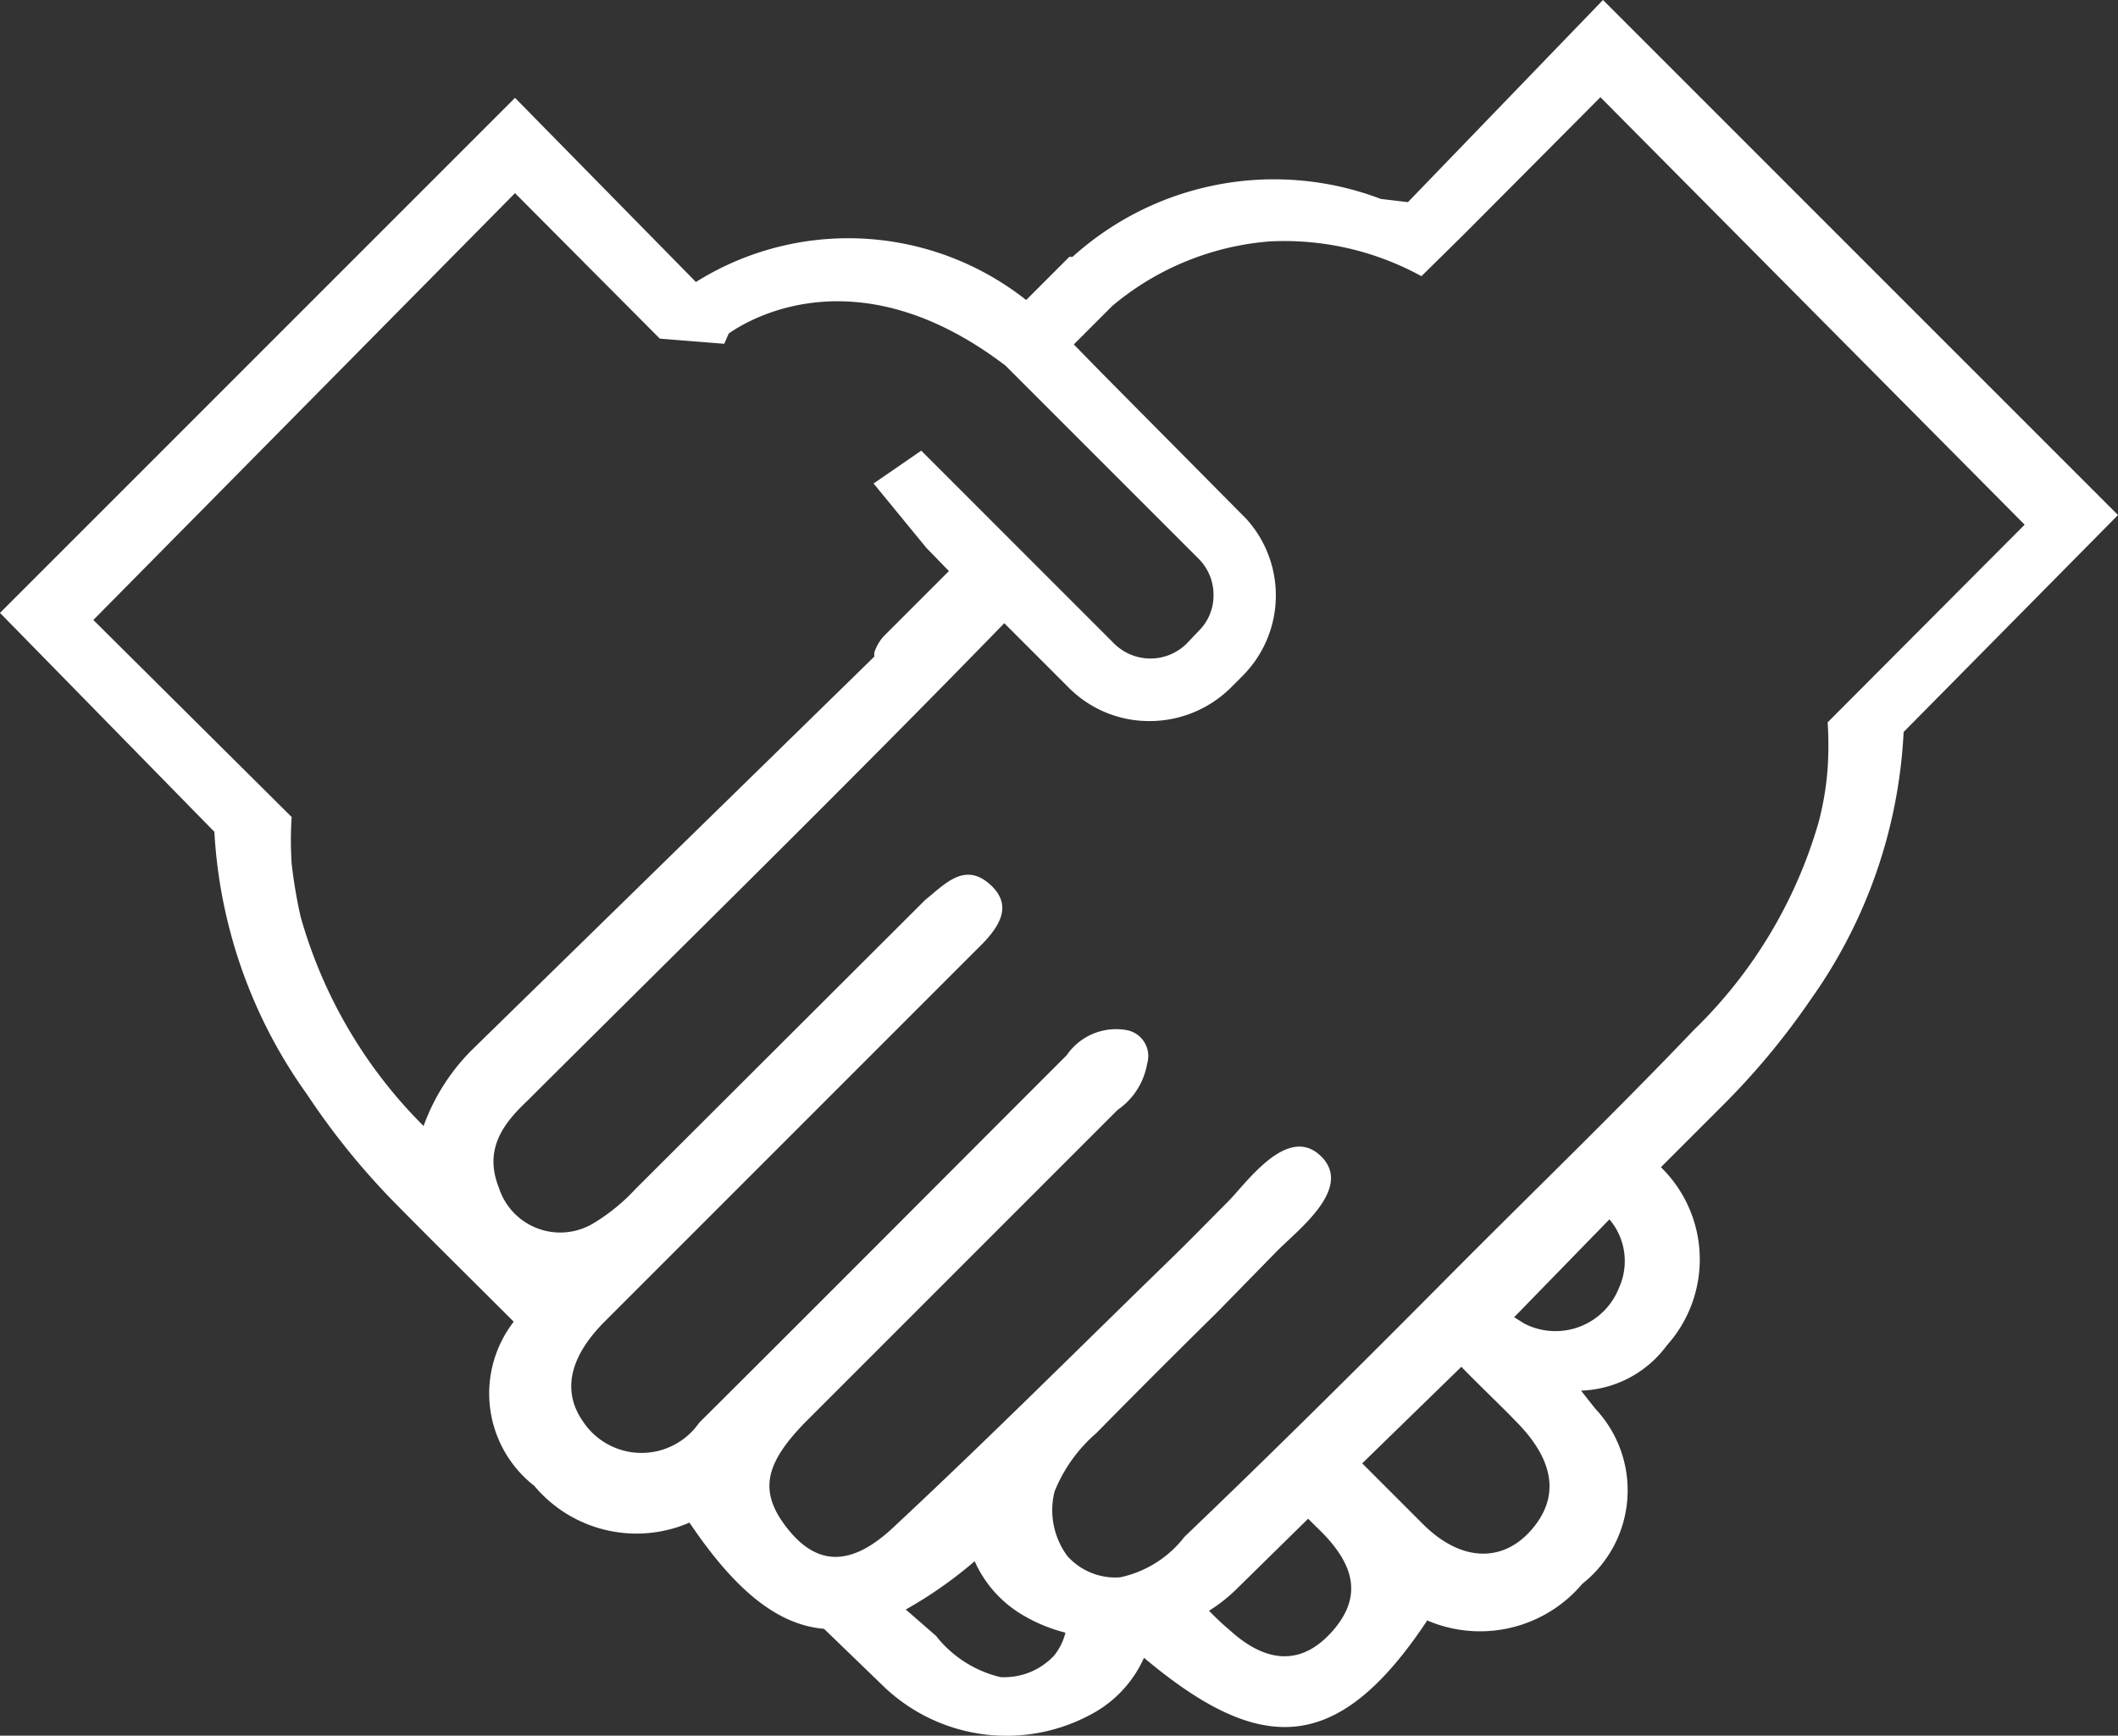 <svg xmlns="http://www.w3.org/2000/svg" viewBox="0 0 32.9 26.96"><rect x="0" y="0" width="32.9" height="26.96" fill="#333333" stroke="none"/><defs><style>.cls-1{fill:#fff;}</style></defs><g id="Capa_2" data-name="Capa 2"><g id="Layer_1" data-name="Layer 1"><path class="cls-1" d="M21.87,3.14l-.42-.05a4.67,4.67,0,0,0-4.79.9l-.05,0-.67.67a4.46,4.46,0,0,0-5.13-.28L8,1.52l-8,8,3.33,3.4A7.73,7.73,0,0,0,4.77,17,11.38,11.38,0,0,0,6.1,18.65c.62.63,1.25,1.25,1.88,1.88a1.82,1.82,0,0,0,.32,2.55,2.07,2.07,0,0,0,2.41.57s0,0,0,0c.72,1.07,1.38,1.59,2.09,1.65l.89.86A2.76,2.76,0,0,0,17,26.6a1.84,1.84,0,0,0,.77-.85c1.8,1.51,3,1.53,4.4-.58h0a2.08,2.08,0,0,0,2.41-.57,1.85,1.85,0,0,0,.2-2.72s-.23-.29-.22-.28a1.72,1.72,0,0,0,1.33-.7,2,2,0,0,0-.09-2.77l1-1a11.38,11.38,0,0,0,1.33-1.61,7.82,7.82,0,0,0,1.44-4.15L32.9,8l-8-8ZM6.58,17.49a7.43,7.43,0,0,1-1.91-3.25,7.56,7.56,0,0,1-.14-.83,5.72,5.72,0,0,1,0-.72L1.45,9.63,8,3l2.11,2.12.14.14v0l1,.08.07-.16c.4-.28,2.07-1.2,4.3.5l3,3a.79.79,0,0,1,.23.56.77.77,0,0,1-.23.56l-.19.2a.8.8,0,0,1-1.12,0l-3-3-.74.51.82,1,.35.36-1,1a.69.69,0,0,0-.16.27l0,.06L7.38,16.26A3.2,3.2,0,0,0,6.58,17.49Zm9.79,8.23a1.06,1.06,0,0,1-.83.33,1.8,1.8,0,0,1-1-.64L14.07,25a6.61,6.61,0,0,0,1.07-.75,1.84,1.84,0,0,0,.77.85,2.53,2.53,0,0,0,.64.26A.91.91,0,0,1,16.37,25.72Zm4.35-.41c-.45.53-1,.58-1.63,0-.11-.09-.21-.19-.31-.29a2.51,2.51,0,0,0,.41-.32l1.13-1.11.12.12C21.07,24.3,21.15,24.8,20.72,25.31Zm3.15-1.65c-.45.62-1.15.64-1.78,0l-.93-.93,1.54-1.5c.28.29.58.57.86.86C24.12,22.66,24.21,23.19,23.87,23.66ZM25.15,20a1.06,1.06,0,0,1-1.47.56l-.16-.1L25,18.94A1,1,0,0,1,25.15,20Zm6.3-11.85-3.06,3.07a5.54,5.54,0,0,1,0,.71,4.6,4.6,0,0,1-.14.84A7.32,7.32,0,0,1,26.31,16c-1.26,1.32-2.57,2.58-3.85,3.87s-2.7,2.7-4.06,4a1.71,1.71,0,0,1-1,.63,1,1,0,0,1-.82-.33,1.2,1.2,0,0,1-.2-1,2.36,2.36,0,0,1,.65-.91c.62-.63,1.24-1.25,1.87-1.87l.9-.92c.31-.33,1.24-1,.72-1.51s-1.16.42-1.45.71-.6.61-.91.91c-1.43,1.39-2.84,2.8-4.3,4.16-.66.61-1.18.57-1.63,0s-.35-1,.27-1.64l4.86-4.86a1.1,1.1,0,0,0,.46-.72.41.41,0,0,0-.32-.52.93.93,0,0,0-.93.39c-1.9,1.9-3.8,3.81-5.71,5.71a1.09,1.09,0,0,1-1.79,0c-.34-.47-.24-1,.31-1.56l5.81-5.81c.32-.31.57-.66.18-1s-.69,0-1,.25L9.87,18.47a3,3,0,0,1-.65.53,1,1,0,0,1-1.47-.55c-.24-.6.07-1,.44-1.35,2.48-2.47,5-4.94,7.41-7.42l1,1a1.76,1.76,0,0,0,1.26.52,1.79,1.79,0,0,0,1.25-.51l.19-.19a1.77,1.77,0,0,0,.06-2.44L17.12,5.8h0l-.44-.45.6-.6a4.33,4.33,0,0,1,2.44-1,4.43,4.43,0,0,1,2.36.54l.67-.66,2.11-2.12Z"/></g></g></svg>